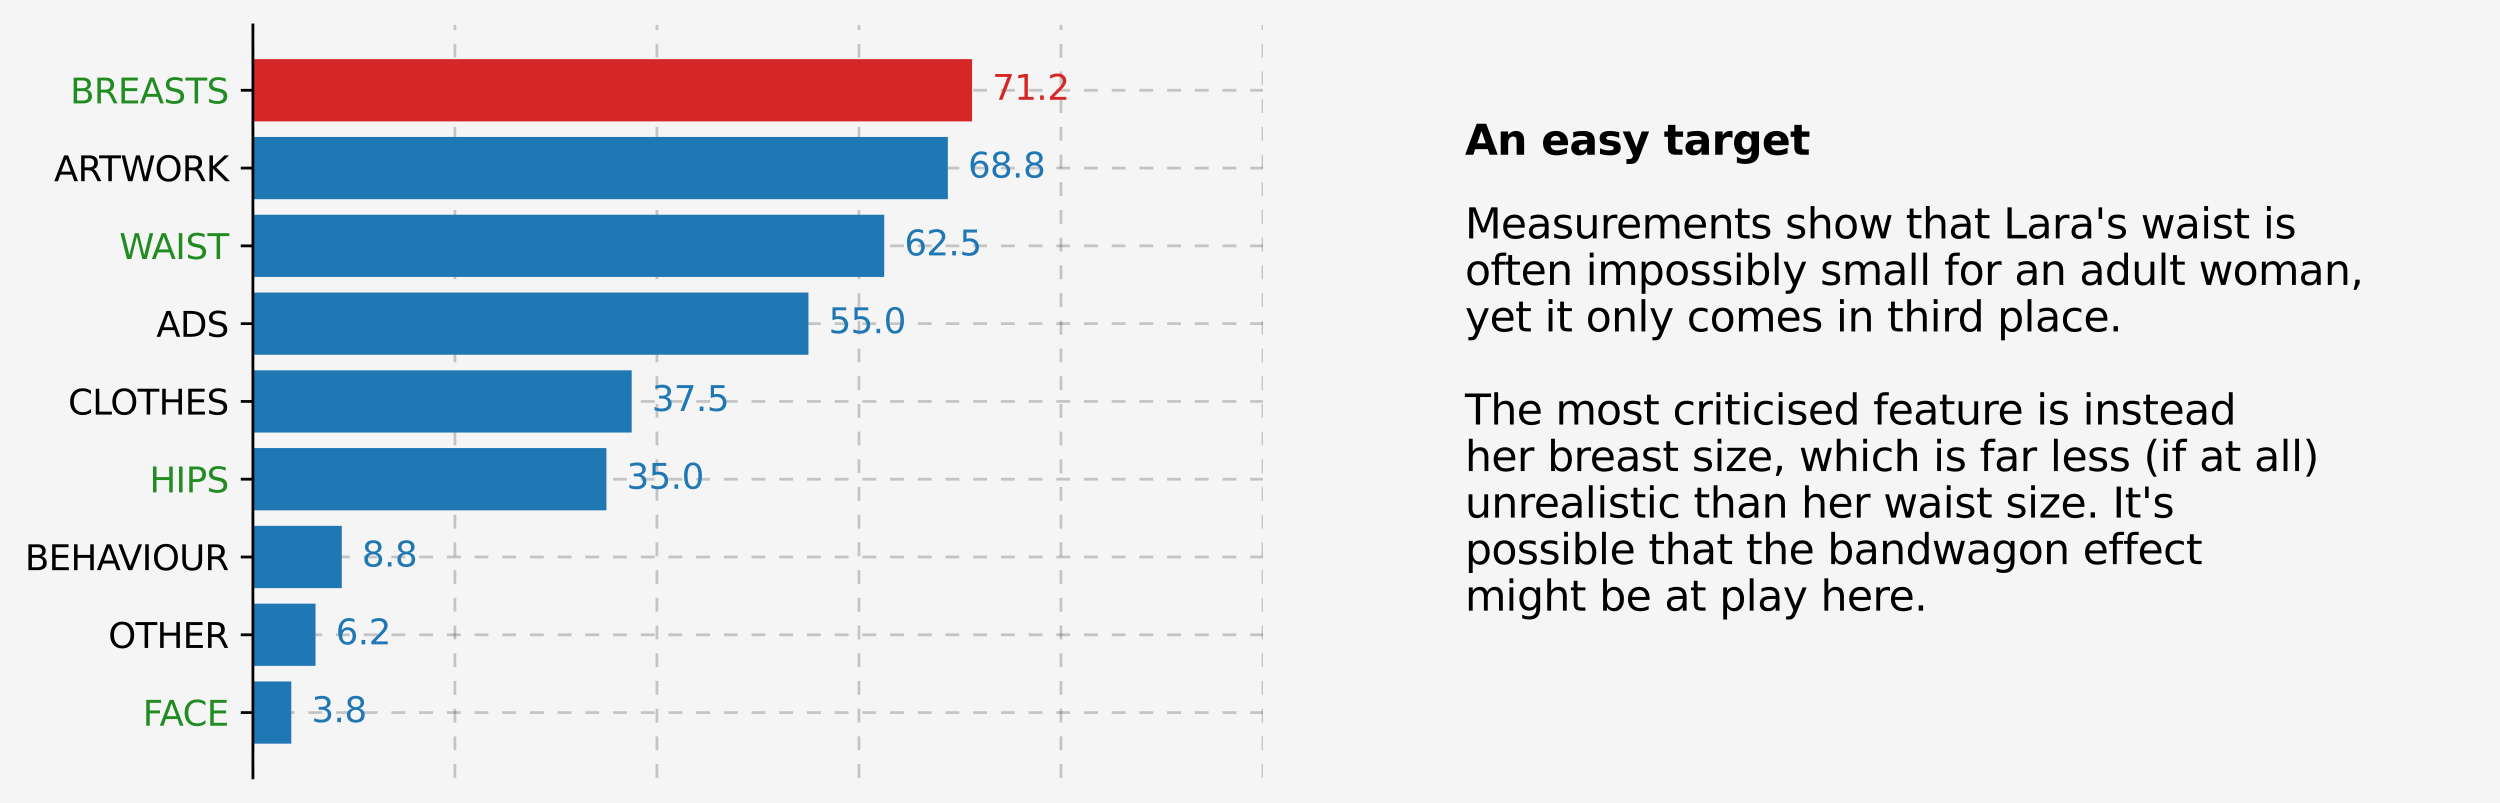<?xml version="1.0" encoding="utf-8" standalone="no"?>
<!DOCTYPE svg PUBLIC "-//W3C//DTD SVG 1.1//EN"
  "http://www.w3.org/Graphics/SVG/1.1/DTD/svg11.dtd">
<svg xmlns:xlink="http://www.w3.org/1999/xlink" width="721.933pt" height="231.84pt" viewBox="0 0 721.933 231.84" xmlns="http://www.w3.org/2000/svg" version="1.1">
 <defs>
  <style type="text/css">*{stroke-linejoin: round; stroke-linecap: butt}</style>
 </defs>
 <g id="figure_1">
  <g id="patch_1">
   <path d="M 0 231.84 
L 721.933 231.84 
L 721.933 0 
L 0 0 
z
" style="fill: #f5f5f5"/>
  </g>
  <g id="axes_1">
   <g id="patch_2">
    <path d="M 423.051 224.64 
L 714.733 224.64 
L 714.733 7.2 
L 423.051 7.2 
z
" style="fill: #f5f5f5"/>
   </g>
   <g id="text_1">
    <!-- Measurements show that Lara's waist is -->
    <g transform="translate(423.051 68.84)scale(0.12 -0.12)">
     <defs>
      <path id="DejaVuSans-4d" d="M 628 4666 
L 1569 4666 
L 2759 1491 
L 3956 4666 
L 4897 4666 
L 4897 0 
L 4281 0 
L 4281 4097 
L 3078 897 
L 2444 897 
L 1241 4097 
L 1241 0 
L 628 0 
L 628 4666 
z
" transform="scale(0.016)"/>
      <path id="DejaVuSans-65" d="M 3597 1894 
L 3597 1613 
L 953 1613 
Q 991 1019 1311 708 
Q 1631 397 2203 397 
Q 2534 397 2845 478 
Q 3156 559 3463 722 
L 3463 178 
Q 3153 47 2828 -22 
Q 2503 -91 2169 -91 
Q 1331 -91 842 396 
Q 353 884 353 1716 
Q 353 2575 817 3079 
Q 1281 3584 2069 3584 
Q 2775 3584 3186 3129 
Q 3597 2675 3597 1894 
z
M 3022 2063 
Q 3016 2534 2758 2815 
Q 2500 3097 2075 3097 
Q 1594 3097 1305 2825 
Q 1016 2553 972 2059 
L 3022 2063 
z
" transform="scale(0.016)"/>
      <path id="DejaVuSans-61" d="M 2194 1759 
Q 1497 1759 1228 1600 
Q 959 1441 959 1056 
Q 959 750 1161 570 
Q 1363 391 1709 391 
Q 2188 391 2477 730 
Q 2766 1069 2766 1631 
L 2766 1759 
L 2194 1759 
z
M 3341 1997 
L 3341 0 
L 2766 0 
L 2766 531 
Q 2569 213 2275 61 
Q 1981 -91 1556 -91 
Q 1019 -91 701 211 
Q 384 513 384 1019 
Q 384 1609 779 1909 
Q 1175 2209 1959 2209 
L 2766 2209 
L 2766 2266 
Q 2766 2663 2505 2880 
Q 2244 3097 1772 3097 
Q 1472 3097 1187 3025 
Q 903 2953 641 2809 
L 641 3341 
Q 956 3463 1253 3523 
Q 1550 3584 1831 3584 
Q 2591 3584 2966 3190 
Q 3341 2797 3341 1997 
z
" transform="scale(0.016)"/>
      <path id="DejaVuSans-73" d="M 2834 3397 
L 2834 2853 
Q 2591 2978 2328 3040 
Q 2066 3103 1784 3103 
Q 1356 3103 1142 2972 
Q 928 2841 928 2578 
Q 928 2378 1081 2264 
Q 1234 2150 1697 2047 
L 1894 2003 
Q 2506 1872 2764 1633 
Q 3022 1394 3022 966 
Q 3022 478 2636 193 
Q 2250 -91 1575 -91 
Q 1294 -91 989 -36 
Q 684 19 347 128 
L 347 722 
Q 666 556 975 473 
Q 1284 391 1588 391 
Q 1994 391 2212 530 
Q 2431 669 2431 922 
Q 2431 1156 2273 1281 
Q 2116 1406 1581 1522 
L 1381 1569 
Q 847 1681 609 1914 
Q 372 2147 372 2553 
Q 372 3047 722 3315 
Q 1072 3584 1716 3584 
Q 2034 3584 2315 3537 
Q 2597 3491 2834 3397 
z
" transform="scale(0.016)"/>
      <path id="DejaVuSans-75" d="M 544 1381 
L 544 3500 
L 1119 3500 
L 1119 1403 
Q 1119 906 1312 657 
Q 1506 409 1894 409 
Q 2359 409 2629 706 
Q 2900 1003 2900 1516 
L 2900 3500 
L 3475 3500 
L 3475 0 
L 2900 0 
L 2900 538 
Q 2691 219 2414 64 
Q 2138 -91 1772 -91 
Q 1169 -91 856 284 
Q 544 659 544 1381 
z
M 1991 3584 
L 1991 3584 
z
" transform="scale(0.016)"/>
      <path id="DejaVuSans-72" d="M 2631 2963 
Q 2534 3019 2420 3045 
Q 2306 3072 2169 3072 
Q 1681 3072 1420 2755 
Q 1159 2438 1159 1844 
L 1159 0 
L 581 0 
L 581 3500 
L 1159 3500 
L 1159 2956 
Q 1341 3275 1631 3429 
Q 1922 3584 2338 3584 
Q 2397 3584 2469 3576 
Q 2541 3569 2628 3553 
L 2631 2963 
z
" transform="scale(0.016)"/>
      <path id="DejaVuSans-6d" d="M 3328 2828 
Q 3544 3216 3844 3400 
Q 4144 3584 4550 3584 
Q 5097 3584 5394 3201 
Q 5691 2819 5691 2113 
L 5691 0 
L 5113 0 
L 5113 2094 
Q 5113 2597 4934 2840 
Q 4756 3084 4391 3084 
Q 3944 3084 3684 2787 
Q 3425 2491 3425 1978 
L 3425 0 
L 2847 0 
L 2847 2094 
Q 2847 2600 2669 2842 
Q 2491 3084 2119 3084 
Q 1678 3084 1418 2786 
Q 1159 2488 1159 1978 
L 1159 0 
L 581 0 
L 581 3500 
L 1159 3500 
L 1159 2956 
Q 1356 3278 1631 3431 
Q 1906 3584 2284 3584 
Q 2666 3584 2933 3390 
Q 3200 3197 3328 2828 
z
" transform="scale(0.016)"/>
      <path id="DejaVuSans-6e" d="M 3513 2113 
L 3513 0 
L 2938 0 
L 2938 2094 
Q 2938 2591 2744 2837 
Q 2550 3084 2163 3084 
Q 1697 3084 1428 2787 
Q 1159 2491 1159 1978 
L 1159 0 
L 581 0 
L 581 3500 
L 1159 3500 
L 1159 2956 
Q 1366 3272 1645 3428 
Q 1925 3584 2291 3584 
Q 2894 3584 3203 3211 
Q 3513 2838 3513 2113 
z
" transform="scale(0.016)"/>
      <path id="DejaVuSans-74" d="M 1172 4494 
L 1172 3500 
L 2356 3500 
L 2356 3053 
L 1172 3053 
L 1172 1153 
Q 1172 725 1289 603 
Q 1406 481 1766 481 
L 2356 481 
L 2356 0 
L 1766 0 
Q 1100 0 847 248 
Q 594 497 594 1153 
L 594 3053 
L 172 3053 
L 172 3500 
L 594 3500 
L 594 4494 
L 1172 4494 
z
" transform="scale(0.016)"/>
      <path id="DejaVuSans-20" transform="scale(0.016)"/>
      <path id="DejaVuSans-68" d="M 3513 2113 
L 3513 0 
L 2938 0 
L 2938 2094 
Q 2938 2591 2744 2837 
Q 2550 3084 2163 3084 
Q 1697 3084 1428 2787 
Q 1159 2491 1159 1978 
L 1159 0 
L 581 0 
L 581 4863 
L 1159 4863 
L 1159 2956 
Q 1366 3272 1645 3428 
Q 1925 3584 2291 3584 
Q 2894 3584 3203 3211 
Q 3513 2838 3513 2113 
z
" transform="scale(0.016)"/>
      <path id="DejaVuSans-6f" d="M 1959 3097 
Q 1497 3097 1228 2736 
Q 959 2375 959 1747 
Q 959 1119 1226 758 
Q 1494 397 1959 397 
Q 2419 397 2687 759 
Q 2956 1122 2956 1747 
Q 2956 2369 2687 2733 
Q 2419 3097 1959 3097 
z
M 1959 3584 
Q 2709 3584 3137 3096 
Q 3566 2609 3566 1747 
Q 3566 888 3137 398 
Q 2709 -91 1959 -91 
Q 1206 -91 779 398 
Q 353 888 353 1747 
Q 353 2609 779 3096 
Q 1206 3584 1959 3584 
z
" transform="scale(0.016)"/>
      <path id="DejaVuSans-77" d="M 269 3500 
L 844 3500 
L 1563 769 
L 2278 3500 
L 2956 3500 
L 3675 769 
L 4391 3500 
L 4966 3500 
L 4050 0 
L 3372 0 
L 2619 2869 
L 1863 0 
L 1184 0 
L 269 3500 
z
" transform="scale(0.016)"/>
      <path id="DejaVuSans-4c" d="M 628 4666 
L 1259 4666 
L 1259 531 
L 3531 531 
L 3531 0 
L 628 0 
L 628 4666 
z
" transform="scale(0.016)"/>
      <path id="DejaVuSans-27" d="M 1147 4666 
L 1147 2931 
L 616 2931 
L 616 4666 
L 1147 4666 
z
" transform="scale(0.016)"/>
      <path id="DejaVuSans-69" d="M 603 3500 
L 1178 3500 
L 1178 0 
L 603 0 
L 603 3500 
z
M 603 4863 
L 1178 4863 
L 1178 4134 
L 603 4134 
L 603 4863 
z
" transform="scale(0.016)"/>
     </defs>
     <use xlink:href="#DejaVuSans-4d"/>
     <use xlink:href="#DejaVuSans-65" x="86.279"/>
     <use xlink:href="#DejaVuSans-61" x="147.803"/>
     <use xlink:href="#DejaVuSans-73" x="209.082"/>
     <use xlink:href="#DejaVuSans-75" x="261.182"/>
     <use xlink:href="#DejaVuSans-72" x="324.561"/>
     <use xlink:href="#DejaVuSans-65" x="363.424"/>
     <use xlink:href="#DejaVuSans-6d" x="424.947"/>
     <use xlink:href="#DejaVuSans-65" x="522.359"/>
     <use xlink:href="#DejaVuSans-6e" x="583.883"/>
     <use xlink:href="#DejaVuSans-74" x="647.262"/>
     <use xlink:href="#DejaVuSans-73" x="686.471"/>
     <use xlink:href="#DejaVuSans-20" x="738.57"/>
     <use xlink:href="#DejaVuSans-73" x="770.357"/>
     <use xlink:href="#DejaVuSans-68" x="822.457"/>
     <use xlink:href="#DejaVuSans-6f" x="885.836"/>
     <use xlink:href="#DejaVuSans-77" x="947.018"/>
     <use xlink:href="#DejaVuSans-20" x="1028.805"/>
     <use xlink:href="#DejaVuSans-74" x="1060.592"/>
     <use xlink:href="#DejaVuSans-68" x="1099.801"/>
     <use xlink:href="#DejaVuSans-61" x="1163.18"/>
     <use xlink:href="#DejaVuSans-74" x="1224.459"/>
     <use xlink:href="#DejaVuSans-20" x="1263.668"/>
     <use xlink:href="#DejaVuSans-4c" x="1295.455"/>
     <use xlink:href="#DejaVuSans-61" x="1351.168"/>
     <use xlink:href="#DejaVuSans-72" x="1412.447"/>
     <use xlink:href="#DejaVuSans-61" x="1453.561"/>
     <use xlink:href="#DejaVuSans-27" x="1514.84"/>
     <use xlink:href="#DejaVuSans-73" x="1542.33"/>
     <use xlink:href="#DejaVuSans-20" x="1594.43"/>
     <use xlink:href="#DejaVuSans-77" x="1626.217"/>
     <use xlink:href="#DejaVuSans-61" x="1708.004"/>
     <use xlink:href="#DejaVuSans-69" x="1769.283"/>
     <use xlink:href="#DejaVuSans-73" x="1797.066"/>
     <use xlink:href="#DejaVuSans-74" x="1849.166"/>
     <use xlink:href="#DejaVuSans-20" x="1888.375"/>
     <use xlink:href="#DejaVuSans-69" x="1920.162"/>
     <use xlink:href="#DejaVuSans-73" x="1947.945"/>
    </g>
    <!-- often impossibly small for an adult woman, -->
    <g transform="translate(423.051 82.278)scale(0.12 -0.12)">
     <defs>
      <path id="DejaVuSans-66" d="M 2375 4863 
L 2375 4384 
L 1825 4384 
Q 1516 4384 1395 4259 
Q 1275 4134 1275 3809 
L 1275 3500 
L 2222 3500 
L 2222 3053 
L 1275 3053 
L 1275 0 
L 697 0 
L 697 3053 
L 147 3053 
L 147 3500 
L 697 3500 
L 697 3744 
Q 697 4328 969 4595 
Q 1241 4863 1831 4863 
L 2375 4863 
z
" transform="scale(0.016)"/>
      <path id="DejaVuSans-70" d="M 1159 525 
L 1159 -1331 
L 581 -1331 
L 581 3500 
L 1159 3500 
L 1159 2969 
Q 1341 3281 1617 3432 
Q 1894 3584 2278 3584 
Q 2916 3584 3314 3078 
Q 3713 2572 3713 1747 
Q 3713 922 3314 415 
Q 2916 -91 2278 -91 
Q 1894 -91 1617 61 
Q 1341 213 1159 525 
z
M 3116 1747 
Q 3116 2381 2855 2742 
Q 2594 3103 2138 3103 
Q 1681 3103 1420 2742 
Q 1159 2381 1159 1747 
Q 1159 1113 1420 752 
Q 1681 391 2138 391 
Q 2594 391 2855 752 
Q 3116 1113 3116 1747 
z
" transform="scale(0.016)"/>
      <path id="DejaVuSans-62" d="M 3116 1747 
Q 3116 2381 2855 2742 
Q 2594 3103 2138 3103 
Q 1681 3103 1420 2742 
Q 1159 2381 1159 1747 
Q 1159 1113 1420 752 
Q 1681 391 2138 391 
Q 2594 391 2855 752 
Q 3116 1113 3116 1747 
z
M 1159 2969 
Q 1341 3281 1617 3432 
Q 1894 3584 2278 3584 
Q 2916 3584 3314 3078 
Q 3713 2572 3713 1747 
Q 3713 922 3314 415 
Q 2916 -91 2278 -91 
Q 1894 -91 1617 61 
Q 1341 213 1159 525 
L 1159 0 
L 581 0 
L 581 4863 
L 1159 4863 
L 1159 2969 
z
" transform="scale(0.016)"/>
      <path id="DejaVuSans-6c" d="M 603 4863 
L 1178 4863 
L 1178 0 
L 603 0 
L 603 4863 
z
" transform="scale(0.016)"/>
      <path id="DejaVuSans-79" d="M 2059 -325 
Q 1816 -950 1584 -1140 
Q 1353 -1331 966 -1331 
L 506 -1331 
L 506 -850 
L 844 -850 
Q 1081 -850 1212 -737 
Q 1344 -625 1503 -206 
L 1606 56 
L 191 3500 
L 800 3500 
L 1894 763 
L 2988 3500 
L 3597 3500 
L 2059 -325 
z
" transform="scale(0.016)"/>
      <path id="DejaVuSans-64" d="M 2906 2969 
L 2906 4863 
L 3481 4863 
L 3481 0 
L 2906 0 
L 2906 525 
Q 2725 213 2448 61 
Q 2172 -91 1784 -91 
Q 1150 -91 751 415 
Q 353 922 353 1747 
Q 353 2572 751 3078 
Q 1150 3584 1784 3584 
Q 2172 3584 2448 3432 
Q 2725 3281 2906 2969 
z
M 947 1747 
Q 947 1113 1208 752 
Q 1469 391 1925 391 
Q 2381 391 2643 752 
Q 2906 1113 2906 1747 
Q 2906 2381 2643 2742 
Q 2381 3103 1925 3103 
Q 1469 3103 1208 2742 
Q 947 2381 947 1747 
z
" transform="scale(0.016)"/>
      <path id="DejaVuSans-2c" d="M 750 794 
L 1409 794 
L 1409 256 
L 897 -744 
L 494 -744 
L 750 256 
L 750 794 
z
" transform="scale(0.016)"/>
     </defs>
     <use xlink:href="#DejaVuSans-6f"/>
     <use xlink:href="#DejaVuSans-66" x="61.182"/>
     <use xlink:href="#DejaVuSans-74" x="94.637"/>
     <use xlink:href="#DejaVuSans-65" x="133.846"/>
     <use xlink:href="#DejaVuSans-6e" x="195.369"/>
     <use xlink:href="#DejaVuSans-20" x="258.748"/>
     <use xlink:href="#DejaVuSans-69" x="290.535"/>
     <use xlink:href="#DejaVuSans-6d" x="318.318"/>
     <use xlink:href="#DejaVuSans-70" x="415.73"/>
     <use xlink:href="#DejaVuSans-6f" x="479.207"/>
     <use xlink:href="#DejaVuSans-73" x="540.389"/>
     <use xlink:href="#DejaVuSans-73" x="592.488"/>
     <use xlink:href="#DejaVuSans-69" x="644.588"/>
     <use xlink:href="#DejaVuSans-62" x="672.371"/>
     <use xlink:href="#DejaVuSans-6c" x="735.848"/>
     <use xlink:href="#DejaVuSans-79" x="763.631"/>
     <use xlink:href="#DejaVuSans-20" x="822.811"/>
     <use xlink:href="#DejaVuSans-73" x="854.598"/>
     <use xlink:href="#DejaVuSans-6d" x="906.697"/>
     <use xlink:href="#DejaVuSans-61" x="1004.109"/>
     <use xlink:href="#DejaVuSans-6c" x="1065.389"/>
     <use xlink:href="#DejaVuSans-6c" x="1093.172"/>
     <use xlink:href="#DejaVuSans-20" x="1120.955"/>
     <use xlink:href="#DejaVuSans-66" x="1152.742"/>
     <use xlink:href="#DejaVuSans-6f" x="1187.947"/>
     <use xlink:href="#DejaVuSans-72" x="1249.129"/>
     <use xlink:href="#DejaVuSans-20" x="1290.242"/>
     <use xlink:href="#DejaVuSans-61" x="1322.029"/>
     <use xlink:href="#DejaVuSans-6e" x="1383.309"/>
     <use xlink:href="#DejaVuSans-20" x="1446.688"/>
     <use xlink:href="#DejaVuSans-61" x="1478.475"/>
     <use xlink:href="#DejaVuSans-64" x="1539.754"/>
     <use xlink:href="#DejaVuSans-75" x="1603.23"/>
     <use xlink:href="#DejaVuSans-6c" x="1666.609"/>
     <use xlink:href="#DejaVuSans-74" x="1694.393"/>
     <use xlink:href="#DejaVuSans-20" x="1733.602"/>
     <use xlink:href="#DejaVuSans-77" x="1765.389"/>
     <use xlink:href="#DejaVuSans-6f" x="1847.176"/>
     <use xlink:href="#DejaVuSans-6d" x="1908.357"/>
     <use xlink:href="#DejaVuSans-61" x="2005.77"/>
     <use xlink:href="#DejaVuSans-6e" x="2067.049"/>
     <use xlink:href="#DejaVuSans-2c" x="2130.428"/>
    </g>
    <!-- yet it only comes in third place. -->
    <g transform="translate(423.051 95.715)scale(0.12 -0.12)">
     <defs>
      <path id="DejaVuSans-63" d="M 3122 3366 
L 3122 2828 
Q 2878 2963 2633 3030 
Q 2388 3097 2138 3097 
Q 1578 3097 1268 2742 
Q 959 2388 959 1747 
Q 959 1106 1268 751 
Q 1578 397 2138 397 
Q 2388 397 2633 464 
Q 2878 531 3122 666 
L 3122 134 
Q 2881 22 2623 -34 
Q 2366 -91 2075 -91 
Q 1284 -91 818 406 
Q 353 903 353 1747 
Q 353 2603 823 3093 
Q 1294 3584 2113 3584 
Q 2378 3584 2631 3529 
Q 2884 3475 3122 3366 
z
" transform="scale(0.016)"/>
      <path id="DejaVuSans-2e" d="M 684 794 
L 1344 794 
L 1344 0 
L 684 0 
L 684 794 
z
" transform="scale(0.016)"/>
     </defs>
     <use xlink:href="#DejaVuSans-79"/>
     <use xlink:href="#DejaVuSans-65" x="59.18"/>
     <use xlink:href="#DejaVuSans-74" x="120.703"/>
     <use xlink:href="#DejaVuSans-20" x="159.912"/>
     <use xlink:href="#DejaVuSans-69" x="191.699"/>
     <use xlink:href="#DejaVuSans-74" x="219.482"/>
     <use xlink:href="#DejaVuSans-20" x="258.691"/>
     <use xlink:href="#DejaVuSans-6f" x="290.479"/>
     <use xlink:href="#DejaVuSans-6e" x="351.66"/>
     <use xlink:href="#DejaVuSans-6c" x="415.039"/>
     <use xlink:href="#DejaVuSans-79" x="442.822"/>
     <use xlink:href="#DejaVuSans-20" x="502.002"/>
     <use xlink:href="#DejaVuSans-63" x="533.789"/>
     <use xlink:href="#DejaVuSans-6f" x="588.77"/>
     <use xlink:href="#DejaVuSans-6d" x="649.951"/>
     <use xlink:href="#DejaVuSans-65" x="747.363"/>
     <use xlink:href="#DejaVuSans-73" x="808.887"/>
     <use xlink:href="#DejaVuSans-20" x="860.986"/>
     <use xlink:href="#DejaVuSans-69" x="892.773"/>
     <use xlink:href="#DejaVuSans-6e" x="920.557"/>
     <use xlink:href="#DejaVuSans-20" x="983.936"/>
     <use xlink:href="#DejaVuSans-74" x="1015.723"/>
     <use xlink:href="#DejaVuSans-68" x="1054.932"/>
     <use xlink:href="#DejaVuSans-69" x="1118.311"/>
     <use xlink:href="#DejaVuSans-72" x="1146.094"/>
     <use xlink:href="#DejaVuSans-64" x="1185.457"/>
     <use xlink:href="#DejaVuSans-20" x="1248.934"/>
     <use xlink:href="#DejaVuSans-70" x="1280.721"/>
     <use xlink:href="#DejaVuSans-6c" x="1344.197"/>
     <use xlink:href="#DejaVuSans-61" x="1371.98"/>
     <use xlink:href="#DejaVuSans-63" x="1433.26"/>
     <use xlink:href="#DejaVuSans-65" x="1488.24"/>
     <use xlink:href="#DejaVuSans-2e" x="1549.764"/>
    </g>
    <!--  -->
    <g transform="translate(423.051 109.152)scale(0.12 -0.12)"/>
    <!-- The most criticised feature is instead -->
    <g transform="translate(423.051 122.59)scale(0.12 -0.12)">
     <defs>
      <path id="DejaVuSans-54" d="M -19 4666 
L 3928 4666 
L 3928 4134 
L 2272 4134 
L 2272 0 
L 1638 0 
L 1638 4134 
L -19 4134 
L -19 4666 
z
" transform="scale(0.016)"/>
     </defs>
     <use xlink:href="#DejaVuSans-54"/>
     <use xlink:href="#DejaVuSans-68" x="61.084"/>
     <use xlink:href="#DejaVuSans-65" x="124.463"/>
     <use xlink:href="#DejaVuSans-20" x="185.986"/>
     <use xlink:href="#DejaVuSans-6d" x="217.773"/>
     <use xlink:href="#DejaVuSans-6f" x="315.186"/>
     <use xlink:href="#DejaVuSans-73" x="376.367"/>
     <use xlink:href="#DejaVuSans-74" x="428.467"/>
     <use xlink:href="#DejaVuSans-20" x="467.676"/>
     <use xlink:href="#DejaVuSans-63" x="499.463"/>
     <use xlink:href="#DejaVuSans-72" x="554.443"/>
     <use xlink:href="#DejaVuSans-69" x="595.557"/>
     <use xlink:href="#DejaVuSans-74" x="623.34"/>
     <use xlink:href="#DejaVuSans-69" x="662.549"/>
     <use xlink:href="#DejaVuSans-63" x="690.332"/>
     <use xlink:href="#DejaVuSans-69" x="745.312"/>
     <use xlink:href="#DejaVuSans-73" x="773.096"/>
     <use xlink:href="#DejaVuSans-65" x="825.195"/>
     <use xlink:href="#DejaVuSans-64" x="886.719"/>
     <use xlink:href="#DejaVuSans-20" x="950.195"/>
     <use xlink:href="#DejaVuSans-66" x="981.982"/>
     <use xlink:href="#DejaVuSans-65" x="1017.188"/>
     <use xlink:href="#DejaVuSans-61" x="1078.711"/>
     <use xlink:href="#DejaVuSans-74" x="1139.99"/>
     <use xlink:href="#DejaVuSans-75" x="1179.199"/>
     <use xlink:href="#DejaVuSans-72" x="1242.578"/>
     <use xlink:href="#DejaVuSans-65" x="1281.441"/>
     <use xlink:href="#DejaVuSans-20" x="1342.965"/>
     <use xlink:href="#DejaVuSans-69" x="1374.752"/>
     <use xlink:href="#DejaVuSans-73" x="1402.535"/>
     <use xlink:href="#DejaVuSans-20" x="1454.635"/>
     <use xlink:href="#DejaVuSans-69" x="1486.422"/>
     <use xlink:href="#DejaVuSans-6e" x="1514.205"/>
     <use xlink:href="#DejaVuSans-73" x="1577.584"/>
     <use xlink:href="#DejaVuSans-74" x="1629.684"/>
     <use xlink:href="#DejaVuSans-65" x="1668.893"/>
     <use xlink:href="#DejaVuSans-61" x="1730.416"/>
     <use xlink:href="#DejaVuSans-64" x="1791.695"/>
    </g>
    <!-- her breast size, which is far less (if at all) -->
    <g transform="translate(423.051 136.027)scale(0.12 -0.12)">
     <defs>
      <path id="DejaVuSans-7a" d="M 353 3500 
L 3084 3500 
L 3084 2975 
L 922 459 
L 3084 459 
L 3084 0 
L 275 0 
L 275 525 
L 2438 3041 
L 353 3041 
L 353 3500 
z
" transform="scale(0.016)"/>
      <path id="DejaVuSans-28" d="M 1984 4856 
Q 1566 4138 1362 3434 
Q 1159 2731 1159 2009 
Q 1159 1288 1364 580 
Q 1569 -128 1984 -844 
L 1484 -844 
Q 1016 -109 783 600 
Q 550 1309 550 2009 
Q 550 2706 781 3412 
Q 1013 4119 1484 4856 
L 1984 4856 
z
" transform="scale(0.016)"/>
      <path id="DejaVuSans-29" d="M 513 4856 
L 1013 4856 
Q 1481 4119 1714 3412 
Q 1947 2706 1947 2009 
Q 1947 1309 1714 600 
Q 1481 -109 1013 -844 
L 513 -844 
Q 928 -128 1133 580 
Q 1338 1288 1338 2009 
Q 1338 2731 1133 3434 
Q 928 4138 513 4856 
z
" transform="scale(0.016)"/>
     </defs>
     <use xlink:href="#DejaVuSans-68"/>
     <use xlink:href="#DejaVuSans-65" x="63.379"/>
     <use xlink:href="#DejaVuSans-72" x="124.902"/>
     <use xlink:href="#DejaVuSans-20" x="166.016"/>
     <use xlink:href="#DejaVuSans-62" x="197.803"/>
     <use xlink:href="#DejaVuSans-72" x="261.279"/>
     <use xlink:href="#DejaVuSans-65" x="300.143"/>
     <use xlink:href="#DejaVuSans-61" x="361.666"/>
     <use xlink:href="#DejaVuSans-73" x="422.945"/>
     <use xlink:href="#DejaVuSans-74" x="475.045"/>
     <use xlink:href="#DejaVuSans-20" x="514.254"/>
     <use xlink:href="#DejaVuSans-73" x="546.041"/>
     <use xlink:href="#DejaVuSans-69" x="598.141"/>
     <use xlink:href="#DejaVuSans-7a" x="625.924"/>
     <use xlink:href="#DejaVuSans-65" x="678.414"/>
     <use xlink:href="#DejaVuSans-2c" x="739.938"/>
     <use xlink:href="#DejaVuSans-20" x="771.725"/>
     <use xlink:href="#DejaVuSans-77" x="803.512"/>
     <use xlink:href="#DejaVuSans-68" x="885.299"/>
     <use xlink:href="#DejaVuSans-69" x="948.678"/>
     <use xlink:href="#DejaVuSans-63" x="976.461"/>
     <use xlink:href="#DejaVuSans-68" x="1031.441"/>
     <use xlink:href="#DejaVuSans-20" x="1094.82"/>
     <use xlink:href="#DejaVuSans-69" x="1126.607"/>
     <use xlink:href="#DejaVuSans-73" x="1154.391"/>
     <use xlink:href="#DejaVuSans-20" x="1206.49"/>
     <use xlink:href="#DejaVuSans-66" x="1238.277"/>
     <use xlink:href="#DejaVuSans-61" x="1273.482"/>
     <use xlink:href="#DejaVuSans-72" x="1334.762"/>
     <use xlink:href="#DejaVuSans-20" x="1375.875"/>
     <use xlink:href="#DejaVuSans-6c" x="1407.662"/>
     <use xlink:href="#DejaVuSans-65" x="1435.445"/>
     <use xlink:href="#DejaVuSans-73" x="1496.969"/>
     <use xlink:href="#DejaVuSans-73" x="1549.068"/>
     <use xlink:href="#DejaVuSans-20" x="1601.168"/>
     <use xlink:href="#DejaVuSans-28" x="1632.955"/>
     <use xlink:href="#DejaVuSans-69" x="1671.969"/>
     <use xlink:href="#DejaVuSans-66" x="1699.752"/>
     <use xlink:href="#DejaVuSans-20" x="1734.957"/>
     <use xlink:href="#DejaVuSans-61" x="1766.744"/>
     <use xlink:href="#DejaVuSans-74" x="1828.023"/>
     <use xlink:href="#DejaVuSans-20" x="1867.232"/>
     <use xlink:href="#DejaVuSans-61" x="1899.02"/>
     <use xlink:href="#DejaVuSans-6c" x="1960.299"/>
     <use xlink:href="#DejaVuSans-6c" x="1988.082"/>
     <use xlink:href="#DejaVuSans-29" x="2015.865"/>
    </g>
    <!-- unrealistic than her waist size. It's -->
    <g transform="translate(423.051 149.464)scale(0.12 -0.12)">
     <defs>
      <path id="DejaVuSans-49" d="M 628 4666 
L 1259 4666 
L 1259 0 
L 628 0 
L 628 4666 
z
" transform="scale(0.016)"/>
     </defs>
     <use xlink:href="#DejaVuSans-75"/>
     <use xlink:href="#DejaVuSans-6e" x="63.379"/>
     <use xlink:href="#DejaVuSans-72" x="126.758"/>
     <use xlink:href="#DejaVuSans-65" x="165.621"/>
     <use xlink:href="#DejaVuSans-61" x="227.145"/>
     <use xlink:href="#DejaVuSans-6c" x="288.424"/>
     <use xlink:href="#DejaVuSans-69" x="316.207"/>
     <use xlink:href="#DejaVuSans-73" x="343.99"/>
     <use xlink:href="#DejaVuSans-74" x="396.09"/>
     <use xlink:href="#DejaVuSans-69" x="435.299"/>
     <use xlink:href="#DejaVuSans-63" x="463.082"/>
     <use xlink:href="#DejaVuSans-20" x="518.062"/>
     <use xlink:href="#DejaVuSans-74" x="549.85"/>
     <use xlink:href="#DejaVuSans-68" x="589.059"/>
     <use xlink:href="#DejaVuSans-61" x="652.438"/>
     <use xlink:href="#DejaVuSans-6e" x="713.717"/>
     <use xlink:href="#DejaVuSans-20" x="777.096"/>
     <use xlink:href="#DejaVuSans-68" x="808.883"/>
     <use xlink:href="#DejaVuSans-65" x="872.262"/>
     <use xlink:href="#DejaVuSans-72" x="933.785"/>
     <use xlink:href="#DejaVuSans-20" x="974.898"/>
     <use xlink:href="#DejaVuSans-77" x="1006.686"/>
     <use xlink:href="#DejaVuSans-61" x="1088.473"/>
     <use xlink:href="#DejaVuSans-69" x="1149.752"/>
     <use xlink:href="#DejaVuSans-73" x="1177.535"/>
     <use xlink:href="#DejaVuSans-74" x="1229.635"/>
     <use xlink:href="#DejaVuSans-20" x="1268.844"/>
     <use xlink:href="#DejaVuSans-73" x="1300.631"/>
     <use xlink:href="#DejaVuSans-69" x="1352.73"/>
     <use xlink:href="#DejaVuSans-7a" x="1380.514"/>
     <use xlink:href="#DejaVuSans-65" x="1433.004"/>
     <use xlink:href="#DejaVuSans-2e" x="1494.527"/>
     <use xlink:href="#DejaVuSans-20" x="1526.314"/>
     <use xlink:href="#DejaVuSans-49" x="1558.102"/>
     <use xlink:href="#DejaVuSans-74" x="1587.594"/>
     <use xlink:href="#DejaVuSans-27" x="1626.803"/>
     <use xlink:href="#DejaVuSans-73" x="1654.293"/>
    </g>
    <!-- possible that the bandwagon effect -->
    <g transform="translate(423.051 162.902)scale(0.12 -0.12)">
     <defs>
      <path id="DejaVuSans-67" d="M 2906 1791 
Q 2906 2416 2648 2759 
Q 2391 3103 1925 3103 
Q 1463 3103 1205 2759 
Q 947 2416 947 1791 
Q 947 1169 1205 825 
Q 1463 481 1925 481 
Q 2391 481 2648 825 
Q 2906 1169 2906 1791 
z
M 3481 434 
Q 3481 -459 3084 -895 
Q 2688 -1331 1869 -1331 
Q 1566 -1331 1297 -1286 
Q 1028 -1241 775 -1147 
L 775 -588 
Q 1028 -725 1275 -790 
Q 1522 -856 1778 -856 
Q 2344 -856 2625 -561 
Q 2906 -266 2906 331 
L 2906 616 
Q 2728 306 2450 153 
Q 2172 0 1784 0 
Q 1141 0 747 490 
Q 353 981 353 1791 
Q 353 2603 747 3093 
Q 1141 3584 1784 3584 
Q 2172 3584 2450 3431 
Q 2728 3278 2906 2969 
L 2906 3500 
L 3481 3500 
L 3481 434 
z
" transform="scale(0.016)"/>
     </defs>
     <use xlink:href="#DejaVuSans-70"/>
     <use xlink:href="#DejaVuSans-6f" x="63.477"/>
     <use xlink:href="#DejaVuSans-73" x="124.658"/>
     <use xlink:href="#DejaVuSans-73" x="176.758"/>
     <use xlink:href="#DejaVuSans-69" x="228.857"/>
     <use xlink:href="#DejaVuSans-62" x="256.641"/>
     <use xlink:href="#DejaVuSans-6c" x="320.117"/>
     <use xlink:href="#DejaVuSans-65" x="347.9"/>
     <use xlink:href="#DejaVuSans-20" x="409.424"/>
     <use xlink:href="#DejaVuSans-74" x="441.211"/>
     <use xlink:href="#DejaVuSans-68" x="480.42"/>
     <use xlink:href="#DejaVuSans-61" x="543.799"/>
     <use xlink:href="#DejaVuSans-74" x="605.078"/>
     <use xlink:href="#DejaVuSans-20" x="644.287"/>
     <use xlink:href="#DejaVuSans-74" x="676.074"/>
     <use xlink:href="#DejaVuSans-68" x="715.283"/>
     <use xlink:href="#DejaVuSans-65" x="778.662"/>
     <use xlink:href="#DejaVuSans-20" x="840.186"/>
     <use xlink:href="#DejaVuSans-62" x="871.973"/>
     <use xlink:href="#DejaVuSans-61" x="935.449"/>
     <use xlink:href="#DejaVuSans-6e" x="996.729"/>
     <use xlink:href="#DejaVuSans-64" x="1060.107"/>
     <use xlink:href="#DejaVuSans-77" x="1123.584"/>
     <use xlink:href="#DejaVuSans-61" x="1205.371"/>
     <use xlink:href="#DejaVuSans-67" x="1266.65"/>
     <use xlink:href="#DejaVuSans-6f" x="1330.127"/>
     <use xlink:href="#DejaVuSans-6e" x="1391.309"/>
     <use xlink:href="#DejaVuSans-20" x="1454.688"/>
     <use xlink:href="#DejaVuSans-65" x="1486.475"/>
     <use xlink:href="#DejaVuSans-66" x="1547.998"/>
     <use xlink:href="#DejaVuSans-66" x="1583.203"/>
     <use xlink:href="#DejaVuSans-65" x="1618.408"/>
     <use xlink:href="#DejaVuSans-63" x="1679.932"/>
     <use xlink:href="#DejaVuSans-74" x="1734.912"/>
    </g>
    <!-- might be at play here. -->
    <g transform="translate(423.051 176.339)scale(0.12 -0.12)">
     <use xlink:href="#DejaVuSans-6d"/>
     <use xlink:href="#DejaVuSans-69" x="97.412"/>
     <use xlink:href="#DejaVuSans-67" x="125.195"/>
     <use xlink:href="#DejaVuSans-68" x="188.672"/>
     <use xlink:href="#DejaVuSans-74" x="252.051"/>
     <use xlink:href="#DejaVuSans-20" x="291.26"/>
     <use xlink:href="#DejaVuSans-62" x="323.047"/>
     <use xlink:href="#DejaVuSans-65" x="386.523"/>
     <use xlink:href="#DejaVuSans-20" x="448.047"/>
     <use xlink:href="#DejaVuSans-61" x="479.834"/>
     <use xlink:href="#DejaVuSans-74" x="541.113"/>
     <use xlink:href="#DejaVuSans-20" x="580.322"/>
     <use xlink:href="#DejaVuSans-70" x="612.109"/>
     <use xlink:href="#DejaVuSans-6c" x="675.586"/>
     <use xlink:href="#DejaVuSans-61" x="703.369"/>
     <use xlink:href="#DejaVuSans-79" x="764.648"/>
     <use xlink:href="#DejaVuSans-20" x="823.828"/>
     <use xlink:href="#DejaVuSans-68" x="855.615"/>
     <use xlink:href="#DejaVuSans-65" x="918.994"/>
     <use xlink:href="#DejaVuSans-72" x="980.518"/>
     <use xlink:href="#DejaVuSans-65" x="1019.381"/>
     <use xlink:href="#DejaVuSans-2e" x="1080.904"/>
    </g>
   </g>
   <g id="text_2">
    <!-- An easy target -->
    <g transform="translate(423.051 44.688)scale(0.12 -0.12)">
     <defs>
      <path id="DejaVuSans-Bold-41" d="M 3419 850 
L 1538 850 
L 1241 0 
L 31 0 
L 1759 4666 
L 3194 4666 
L 4922 0 
L 3713 0 
L 3419 850 
z
M 1838 1716 
L 3116 1716 
L 2478 3572 
L 1838 1716 
z
" transform="scale(0.016)"/>
      <path id="DejaVuSans-Bold-6e" d="M 4056 2131 
L 4056 0 
L 2931 0 
L 2931 347 
L 2931 1631 
Q 2931 2084 2911 2256 
Q 2891 2428 2841 2509 
Q 2775 2619 2662 2680 
Q 2550 2741 2406 2741 
Q 2056 2741 1856 2470 
Q 1656 2200 1656 1722 
L 1656 0 
L 538 0 
L 538 3500 
L 1656 3500 
L 1656 2988 
Q 1909 3294 2193 3439 
Q 2478 3584 2822 3584 
Q 3428 3584 3742 3212 
Q 4056 2841 4056 2131 
z
" transform="scale(0.016)"/>
      <path id="DejaVuSans-Bold-20" transform="scale(0.016)"/>
      <path id="DejaVuSans-Bold-65" d="M 4031 1759 
L 4031 1441 
L 1416 1441 
Q 1456 1047 1700 850 
Q 1944 653 2381 653 
Q 2734 653 3104 758 
Q 3475 863 3866 1075 
L 3866 213 
Q 3469 63 3072 -14 
Q 2675 -91 2278 -91 
Q 1328 -91 801 392 
Q 275 875 275 1747 
Q 275 2603 792 3093 
Q 1309 3584 2216 3584 
Q 3041 3584 3536 3087 
Q 4031 2591 4031 1759 
z
M 2881 2131 
Q 2881 2450 2695 2645 
Q 2509 2841 2209 2841 
Q 1884 2841 1681 2658 
Q 1478 2475 1428 2131 
L 2881 2131 
z
" transform="scale(0.016)"/>
      <path id="DejaVuSans-Bold-61" d="M 2106 1575 
Q 1756 1575 1579 1456 
Q 1403 1338 1403 1106 
Q 1403 894 1545 773 
Q 1688 653 1941 653 
Q 2256 653 2472 879 
Q 2688 1106 2688 1447 
L 2688 1575 
L 2106 1575 
z
M 3816 1997 
L 3816 0 
L 2688 0 
L 2688 519 
Q 2463 200 2181 54 
Q 1900 -91 1497 -91 
Q 953 -91 614 226 
Q 275 544 275 1050 
Q 275 1666 698 1953 
Q 1122 2241 2028 2241 
L 2688 2241 
L 2688 2328 
Q 2688 2594 2478 2717 
Q 2269 2841 1825 2841 
Q 1466 2841 1156 2769 
Q 847 2697 581 2553 
L 581 3406 
Q 941 3494 1303 3539 
Q 1666 3584 2028 3584 
Q 2975 3584 3395 3211 
Q 3816 2838 3816 1997 
z
" transform="scale(0.016)"/>
      <path id="DejaVuSans-Bold-73" d="M 3272 3391 
L 3272 2541 
Q 2913 2691 2578 2766 
Q 2244 2841 1947 2841 
Q 1628 2841 1473 2761 
Q 1319 2681 1319 2516 
Q 1319 2381 1436 2309 
Q 1553 2238 1856 2203 
L 2053 2175 
Q 2913 2066 3209 1816 
Q 3506 1566 3506 1031 
Q 3506 472 3093 190 
Q 2681 -91 1863 -91 
Q 1516 -91 1145 -36 
Q 775 19 384 128 
L 384 978 
Q 719 816 1070 734 
Q 1422 653 1784 653 
Q 2113 653 2278 743 
Q 2444 834 2444 1013 
Q 2444 1163 2330 1236 
Q 2216 1309 1875 1350 
L 1678 1375 
Q 931 1469 631 1722 
Q 331 1975 331 2491 
Q 331 3047 712 3315 
Q 1094 3584 1881 3584 
Q 2191 3584 2531 3537 
Q 2872 3491 3272 3391 
z
" transform="scale(0.016)"/>
      <path id="DejaVuSans-Bold-79" d="M 78 3500 
L 1197 3500 
L 2138 1125 
L 2938 3500 
L 4056 3500 
L 2584 -331 
Q 2363 -916 2067 -1148 
Q 1772 -1381 1288 -1381 
L 641 -1381 
L 641 -647 
L 991 -647 
Q 1275 -647 1404 -556 
Q 1534 -466 1606 -231 
L 1638 -134 
L 78 3500 
z
" transform="scale(0.016)"/>
      <path id="DejaVuSans-Bold-74" d="M 1759 4494 
L 1759 3500 
L 2913 3500 
L 2913 2700 
L 1759 2700 
L 1759 1216 
Q 1759 972 1856 886 
Q 1953 800 2241 800 
L 2816 800 
L 2816 0 
L 1856 0 
Q 1194 0 917 276 
Q 641 553 641 1216 
L 641 2700 
L 84 2700 
L 84 3500 
L 641 3500 
L 641 4494 
L 1759 4494 
z
" transform="scale(0.016)"/>
      <path id="DejaVuSans-Bold-72" d="M 3138 2547 
Q 2991 2616 2845 2648 
Q 2700 2681 2553 2681 
Q 2122 2681 1889 2404 
Q 1656 2128 1656 1613 
L 1656 0 
L 538 0 
L 538 3500 
L 1656 3500 
L 1656 2925 
Q 1872 3269 2151 3426 
Q 2431 3584 2822 3584 
Q 2878 3584 2943 3579 
Q 3009 3575 3134 3559 
L 3138 2547 
z
" transform="scale(0.016)"/>
      <path id="DejaVuSans-Bold-67" d="M 2919 594 
Q 2688 288 2409 144 
Q 2131 0 1766 0 
Q 1125 0 706 504 
Q 288 1009 288 1791 
Q 288 2575 706 3076 
Q 1125 3578 1766 3578 
Q 2131 3578 2409 3434 
Q 2688 3291 2919 2981 
L 2919 3500 
L 4044 3500 
L 4044 353 
Q 4044 -491 3511 -936 
Q 2978 -1381 1966 -1381 
Q 1638 -1381 1331 -1331 
Q 1025 -1281 716 -1178 
L 716 -306 
Q 1009 -475 1290 -558 
Q 1572 -641 1856 -641 
Q 2406 -641 2662 -400 
Q 2919 -159 2919 353 
L 2919 594 
z
M 2181 2772 
Q 1834 2772 1640 2515 
Q 1447 2259 1447 1791 
Q 1447 1309 1634 1061 
Q 1822 813 2181 813 
Q 2531 813 2725 1069 
Q 2919 1325 2919 1791 
Q 2919 2259 2725 2515 
Q 2531 2772 2181 2772 
z
" transform="scale(0.016)"/>
     </defs>
     <use xlink:href="#DejaVuSans-Bold-41"/>
     <use xlink:href="#DejaVuSans-Bold-6e" x="77.393"/>
     <use xlink:href="#DejaVuSans-Bold-20" x="148.584"/>
     <use xlink:href="#DejaVuSans-Bold-65" x="183.398"/>
     <use xlink:href="#DejaVuSans-Bold-61" x="251.221"/>
     <use xlink:href="#DejaVuSans-Bold-73" x="318.701"/>
     <use xlink:href="#DejaVuSans-Bold-79" x="378.223"/>
     <use xlink:href="#DejaVuSans-Bold-20" x="443.408"/>
     <use xlink:href="#DejaVuSans-Bold-74" x="478.223"/>
     <use xlink:href="#DejaVuSans-Bold-61" x="526.025"/>
     <use xlink:href="#DejaVuSans-Bold-72" x="593.506"/>
     <use xlink:href="#DejaVuSans-Bold-67" x="642.822"/>
     <use xlink:href="#DejaVuSans-Bold-65" x="714.404"/>
     <use xlink:href="#DejaVuSans-Bold-74" x="782.227"/>
    </g>
   </g>
  </g>
  <g id="axes_2">
   <g id="patch_3">
    <path d="M 73.033 224.64 
L 364.715 224.64 
L 364.715 7.2 
L 73.033 7.2 
z
" style="fill: #f5f5f5"/>
   </g>
   <g id="matplotlib.axis_1">
    <g id="xtick_1">
     <g id="line2d_1">
      <path d="M 73.033 224.64 
L 73.033 7.2 
" clip-path="url(#p83720b80e2)" style="fill: none; stroke-dasharray: 4,4; stroke-dashoffset: 0; stroke: #000000; stroke-opacity: 0.2; stroke-width: 0.8"/>
     </g>
    </g>
    <g id="xtick_2">
     <g id="line2d_2">
      <path d="M 131.369 224.64 
L 131.369 7.2 
" clip-path="url(#p83720b80e2)" style="fill: none; stroke-dasharray: 4,4; stroke-dashoffset: 0; stroke: #000000; stroke-opacity: 0.2; stroke-width: 0.8"/>
     </g>
    </g>
    <g id="xtick_3">
     <g id="line2d_3">
      <path d="M 189.706 224.64 
L 189.706 7.2 
" clip-path="url(#p83720b80e2)" style="fill: none; stroke-dasharray: 4,4; stroke-dashoffset: 0; stroke: #000000; stroke-opacity: 0.2; stroke-width: 0.8"/>
     </g>
    </g>
    <g id="xtick_4">
     <g id="line2d_4">
      <path d="M 248.042 224.64 
L 248.042 7.2 
" clip-path="url(#p83720b80e2)" style="fill: none; stroke-dasharray: 4,4; stroke-dashoffset: 0; stroke: #000000; stroke-opacity: 0.2; stroke-width: 0.8"/>
     </g>
    </g>
    <g id="xtick_5">
     <g id="line2d_5">
      <path d="M 306.378 224.64 
L 306.378 7.2 
" clip-path="url(#p83720b80e2)" style="fill: none; stroke-dasharray: 4,4; stroke-dashoffset: 0; stroke: #000000; stroke-opacity: 0.2; stroke-width: 0.8"/>
     </g>
    </g>
    <g id="xtick_6">
     <g id="line2d_6">
      <path d="M 364.715 224.64 
L 364.715 7.2 
" clip-path="url(#p83720b80e2)" style="fill: none; stroke-dasharray: 4,4; stroke-dashoffset: 0; stroke: #000000; stroke-opacity: 0.2; stroke-width: 0.8"/>
     </g>
    </g>
   </g>
   <g id="matplotlib.axis_2">
    <g id="ytick_1">
     <g id="line2d_7">
      <path d="M 73.033 205.771 
L 364.715 205.771 
" clip-path="url(#p83720b80e2)" style="fill: none; stroke-dasharray: 4,4; stroke-dashoffset: 0; stroke: #000000; stroke-opacity: 0.2; stroke-width: 0.8"/>
     </g>
     <g id="line2d_8">
      <defs>
       <path id="md9a13dcca2" d="M 0 0 
L -3.5 0 
" style="stroke: #000000; stroke-width: 0.8"/>
      </defs>
      <g>
       <use xlink:href="#md9a13dcca2" x="73.033" y="205.771" style="stroke: #000000; stroke-width: 0.8"/>
      </g>
     </g>
     <g id="text_3">
      <!-- FACE -->
      <g style="fill: #228b22" transform="translate(41.227 209.57)scale(0.1 -0.1)">
       <defs>
        <path id="DejaVuSans-46" d="M 628 4666 
L 3309 4666 
L 3309 4134 
L 1259 4134 
L 1259 2759 
L 3109 2759 
L 3109 2228 
L 1259 2228 
L 1259 0 
L 628 0 
L 628 4666 
z
" transform="scale(0.016)"/>
        <path id="DejaVuSans-41" d="M 2188 4044 
L 1331 1722 
L 3047 1722 
L 2188 4044 
z
M 1831 4666 
L 2547 4666 
L 4325 0 
L 3669 0 
L 3244 1197 
L 1141 1197 
L 716 0 
L 50 0 
L 1831 4666 
z
" transform="scale(0.016)"/>
        <path id="DejaVuSans-43" d="M 4122 4306 
L 4122 3641 
Q 3803 3938 3442 4084 
Q 3081 4231 2675 4231 
Q 1875 4231 1450 3742 
Q 1025 3253 1025 2328 
Q 1025 1406 1450 917 
Q 1875 428 2675 428 
Q 3081 428 3442 575 
Q 3803 722 4122 1019 
L 4122 359 
Q 3791 134 3420 21 
Q 3050 -91 2638 -91 
Q 1578 -91 968 557 
Q 359 1206 359 2328 
Q 359 3453 968 4101 
Q 1578 4750 2638 4750 
Q 3056 4750 3426 4639 
Q 3797 4528 4122 4306 
z
" transform="scale(0.016)"/>
        <path id="DejaVuSans-45" d="M 628 4666 
L 3578 4666 
L 3578 4134 
L 1259 4134 
L 1259 2753 
L 3481 2753 
L 3481 2222 
L 1259 2222 
L 1259 531 
L 3634 531 
L 3634 0 
L 628 0 
L 628 4666 
z
" transform="scale(0.016)"/>
       </defs>
       <use xlink:href="#DejaVuSans-46"/>
       <use xlink:href="#DejaVuSans-41" x="48.395"/>
       <use xlink:href="#DejaVuSans-43" x="115.053"/>
       <use xlink:href="#DejaVuSans-45" x="184.877"/>
      </g>
     </g>
    </g>
    <g id="ytick_2">
     <g id="line2d_9">
      <path d="M 73.033 183.308 
L 364.715 183.308 
" clip-path="url(#p83720b80e2)" style="fill: none; stroke-dasharray: 4,4; stroke-dashoffset: 0; stroke: #000000; stroke-opacity: 0.2; stroke-width: 0.8"/>
     </g>
     <g id="line2d_10">
      <g>
       <use xlink:href="#md9a13dcca2" x="73.033" y="183.308" style="stroke: #000000; stroke-width: 0.8"/>
      </g>
     </g>
     <g id="text_4">
      <!-- OTHER -->
      <g transform="translate(31.266 187.108)scale(0.1 -0.1)">
       <defs>
        <path id="DejaVuSans-4f" d="M 2522 4238 
Q 1834 4238 1429 3725 
Q 1025 3213 1025 2328 
Q 1025 1447 1429 934 
Q 1834 422 2522 422 
Q 3209 422 3611 934 
Q 4013 1447 4013 2328 
Q 4013 3213 3611 3725 
Q 3209 4238 2522 4238 
z
M 2522 4750 
Q 3503 4750 4090 4092 
Q 4678 3434 4678 2328 
Q 4678 1225 4090 567 
Q 3503 -91 2522 -91 
Q 1538 -91 948 565 
Q 359 1222 359 2328 
Q 359 3434 948 4092 
Q 1538 4750 2522 4750 
z
" transform="scale(0.016)"/>
        <path id="DejaVuSans-48" d="M 628 4666 
L 1259 4666 
L 1259 2753 
L 3553 2753 
L 3553 4666 
L 4184 4666 
L 4184 0 
L 3553 0 
L 3553 2222 
L 1259 2222 
L 1259 0 
L 628 0 
L 628 4666 
z
" transform="scale(0.016)"/>
        <path id="DejaVuSans-52" d="M 2841 2188 
Q 3044 2119 3236 1894 
Q 3428 1669 3622 1275 
L 4263 0 
L 3584 0 
L 2988 1197 
Q 2756 1666 2539 1819 
Q 2322 1972 1947 1972 
L 1259 1972 
L 1259 0 
L 628 0 
L 628 4666 
L 2053 4666 
Q 2853 4666 3247 4331 
Q 3641 3997 3641 3322 
Q 3641 2881 3436 2590 
Q 3231 2300 2841 2188 
z
M 1259 4147 
L 1259 2491 
L 2053 2491 
Q 2509 2491 2742 2702 
Q 2975 2913 2975 3322 
Q 2975 3731 2742 3939 
Q 2509 4147 2053 4147 
L 1259 4147 
z
" transform="scale(0.016)"/>
       </defs>
       <use xlink:href="#DejaVuSans-4f"/>
       <use xlink:href="#DejaVuSans-54" x="78.711"/>
       <use xlink:href="#DejaVuSans-48" x="139.795"/>
       <use xlink:href="#DejaVuSans-45" x="214.99"/>
       <use xlink:href="#DejaVuSans-52" x="278.174"/>
      </g>
     </g>
    </g>
    <g id="ytick_3">
     <g id="line2d_11">
      <path d="M 73.033 160.846 
L 364.715 160.846 
" clip-path="url(#p83720b80e2)" style="fill: none; stroke-dasharray: 4,4; stroke-dashoffset: 0; stroke: #000000; stroke-opacity: 0.2; stroke-width: 0.8"/>
     </g>
     <g id="line2d_12">
      <g>
       <use xlink:href="#md9a13dcca2" x="73.033" y="160.846" style="stroke: #000000; stroke-width: 0.8"/>
      </g>
     </g>
     <g id="text_5">
      <!-- BEHAVIOUR -->
      <g transform="translate(7.2 164.645)scale(0.1 -0.1)">
       <defs>
        <path id="DejaVuSans-42" d="M 1259 2228 
L 1259 519 
L 2272 519 
Q 2781 519 3026 730 
Q 3272 941 3272 1375 
Q 3272 1813 3026 2020 
Q 2781 2228 2272 2228 
L 1259 2228 
z
M 1259 4147 
L 1259 2741 
L 2194 2741 
Q 2656 2741 2882 2914 
Q 3109 3088 3109 3444 
Q 3109 3797 2882 3972 
Q 2656 4147 2194 4147 
L 1259 4147 
z
M 628 4666 
L 2241 4666 
Q 2963 4666 3353 4366 
Q 3744 4066 3744 3513 
Q 3744 3084 3544 2831 
Q 3344 2578 2956 2516 
Q 3422 2416 3680 2098 
Q 3938 1781 3938 1306 
Q 3938 681 3513 340 
Q 3088 0 2303 0 
L 628 0 
L 628 4666 
z
" transform="scale(0.016)"/>
        <path id="DejaVuSans-56" d="M 1831 0 
L 50 4666 
L 709 4666 
L 2188 738 
L 3669 4666 
L 4325 4666 
L 2547 0 
L 1831 0 
z
" transform="scale(0.016)"/>
        <path id="DejaVuSans-55" d="M 556 4666 
L 1191 4666 
L 1191 1831 
Q 1191 1081 1462 751 
Q 1734 422 2344 422 
Q 2950 422 3222 751 
Q 3494 1081 3494 1831 
L 3494 4666 
L 4128 4666 
L 4128 1753 
Q 4128 841 3676 375 
Q 3225 -91 2344 -91 
Q 1459 -91 1007 375 
Q 556 841 556 1753 
L 556 4666 
z
" transform="scale(0.016)"/>
       </defs>
       <use xlink:href="#DejaVuSans-42"/>
       <use xlink:href="#DejaVuSans-45" x="68.604"/>
       <use xlink:href="#DejaVuSans-48" x="131.787"/>
       <use xlink:href="#DejaVuSans-41" x="206.982"/>
       <use xlink:href="#DejaVuSans-56" x="269.016"/>
       <use xlink:href="#DejaVuSans-49" x="337.424"/>
       <use xlink:href="#DejaVuSans-4f" x="366.916"/>
       <use xlink:href="#DejaVuSans-55" x="445.627"/>
       <use xlink:href="#DejaVuSans-52" x="518.82"/>
      </g>
     </g>
    </g>
    <g id="ytick_4">
     <g id="line2d_13">
      <path d="M 73.033 138.383 
L 364.715 138.383 
" clip-path="url(#p83720b80e2)" style="fill: none; stroke-dasharray: 4,4; stroke-dashoffset: 0; stroke: #000000; stroke-opacity: 0.2; stroke-width: 0.8"/>
     </g>
     <g id="line2d_14">
      <g>
       <use xlink:href="#md9a13dcca2" x="73.033" y="138.383" style="stroke: #000000; stroke-width: 0.8"/>
      </g>
     </g>
     <g id="text_6">
      <!-- HIPS -->
      <g style="fill: #228b22" transform="translate(43.184 142.182)scale(0.1 -0.1)">
       <defs>
        <path id="DejaVuSans-50" d="M 1259 4147 
L 1259 2394 
L 2053 2394 
Q 2494 2394 2734 2622 
Q 2975 2850 2975 3272 
Q 2975 3691 2734 3919 
Q 2494 4147 2053 4147 
L 1259 4147 
z
M 628 4666 
L 2053 4666 
Q 2838 4666 3239 4311 
Q 3641 3956 3641 3272 
Q 3641 2581 3239 2228 
Q 2838 1875 2053 1875 
L 1259 1875 
L 1259 0 
L 628 0 
L 628 4666 
z
" transform="scale(0.016)"/>
        <path id="DejaVuSans-53" d="M 3425 4513 
L 3425 3897 
Q 3066 4069 2747 4153 
Q 2428 4238 2131 4238 
Q 1616 4238 1336 4038 
Q 1056 3838 1056 3469 
Q 1056 3159 1242 3001 
Q 1428 2844 1947 2747 
L 2328 2669 
Q 3034 2534 3370 2195 
Q 3706 1856 3706 1288 
Q 3706 609 3251 259 
Q 2797 -91 1919 -91 
Q 1588 -91 1214 -16 
Q 841 59 441 206 
L 441 856 
Q 825 641 1194 531 
Q 1563 422 1919 422 
Q 2459 422 2753 634 
Q 3047 847 3047 1241 
Q 3047 1584 2836 1778 
Q 2625 1972 2144 2069 
L 1759 2144 
Q 1053 2284 737 2584 
Q 422 2884 422 3419 
Q 422 4038 858 4394 
Q 1294 4750 2059 4750 
Q 2388 4750 2728 4690 
Q 3069 4631 3425 4513 
z
" transform="scale(0.016)"/>
       </defs>
       <use xlink:href="#DejaVuSans-48"/>
       <use xlink:href="#DejaVuSans-49" x="75.195"/>
       <use xlink:href="#DejaVuSans-50" x="104.688"/>
       <use xlink:href="#DejaVuSans-53" x="164.99"/>
      </g>
     </g>
    </g>
    <g id="ytick_5">
     <g id="line2d_15">
      <path d="M 73.033 115.92 
L 364.715 115.92 
" clip-path="url(#p83720b80e2)" style="fill: none; stroke-dasharray: 4,4; stroke-dashoffset: 0; stroke: #000000; stroke-opacity: 0.2; stroke-width: 0.8"/>
     </g>
     <g id="line2d_16">
      <g>
       <use xlink:href="#md9a13dcca2" x="73.033" y="115.92" style="stroke: #000000; stroke-width: 0.8"/>
      </g>
     </g>
     <g id="text_7">
      <!-- CLOTHES -->
      <g transform="translate(19.673 119.719)scale(0.1 -0.1)">
       <use xlink:href="#DejaVuSans-43"/>
       <use xlink:href="#DejaVuSans-4c" x="69.824"/>
       <use xlink:href="#DejaVuSans-4f" x="121.912"/>
       <use xlink:href="#DejaVuSans-54" x="200.623"/>
       <use xlink:href="#DejaVuSans-48" x="261.707"/>
       <use xlink:href="#DejaVuSans-45" x="336.902"/>
       <use xlink:href="#DejaVuSans-53" x="400.086"/>
      </g>
     </g>
    </g>
    <g id="ytick_6">
     <g id="line2d_17">
      <path d="M 73.033 93.457 
L 364.715 93.457 
" clip-path="url(#p83720b80e2)" style="fill: none; stroke-dasharray: 4,4; stroke-dashoffset: 0; stroke: #000000; stroke-opacity: 0.2; stroke-width: 0.8"/>
     </g>
     <g id="line2d_18">
      <g>
       <use xlink:href="#md9a13dcca2" x="73.033" y="93.457" style="stroke: #000000; stroke-width: 0.8"/>
      </g>
     </g>
     <g id="text_8">
      <!-- ADS -->
      <g transform="translate(45.144 97.256)scale(0.1 -0.1)">
       <defs>
        <path id="DejaVuSans-44" d="M 1259 4147 
L 1259 519 
L 2022 519 
Q 2988 519 3436 956 
Q 3884 1394 3884 2338 
Q 3884 3275 3436 3711 
Q 2988 4147 2022 4147 
L 1259 4147 
z
M 628 4666 
L 1925 4666 
Q 3281 4666 3915 4102 
Q 4550 3538 4550 2338 
Q 4550 1131 3912 565 
Q 3275 0 1925 0 
L 628 0 
L 628 4666 
z
" transform="scale(0.016)"/>
       </defs>
       <use xlink:href="#DejaVuSans-41"/>
       <use xlink:href="#DejaVuSans-44" x="68.408"/>
       <use xlink:href="#DejaVuSans-53" x="145.41"/>
      </g>
     </g>
    </g>
    <g id="ytick_7">
     <g id="line2d_19">
      <path d="M 73.033 70.994 
L 364.715 70.994 
" clip-path="url(#p83720b80e2)" style="fill: none; stroke-dasharray: 4,4; stroke-dashoffset: 0; stroke: #000000; stroke-opacity: 0.2; stroke-width: 0.8"/>
     </g>
     <g id="line2d_20">
      <g>
       <use xlink:href="#md9a13dcca2" x="73.033" y="70.994" style="stroke: #000000; stroke-width: 0.8"/>
      </g>
     </g>
     <g id="text_9">
      <!-- WAIST -->
      <g style="fill: #228b22" transform="translate(34.448 74.794)scale(0.1 -0.1)">
       <defs>
        <path id="DejaVuSans-57" d="M 213 4666 
L 850 4666 
L 1831 722 
L 2809 4666 
L 3519 4666 
L 4500 722 
L 5478 4666 
L 6119 4666 
L 4947 0 
L 4153 0 
L 3169 4050 
L 2175 0 
L 1381 0 
L 213 4666 
z
" transform="scale(0.016)"/>
       </defs>
       <use xlink:href="#DejaVuSans-57"/>
       <use xlink:href="#DejaVuSans-41" x="93.377"/>
       <use xlink:href="#DejaVuSans-49" x="161.785"/>
       <use xlink:href="#DejaVuSans-53" x="191.277"/>
       <use xlink:href="#DejaVuSans-54" x="254.754"/>
      </g>
     </g>
    </g>
    <g id="ytick_8">
     <g id="line2d_21">
      <path d="M 73.033 48.532 
L 364.715 48.532 
" clip-path="url(#p83720b80e2)" style="fill: none; stroke-dasharray: 4,4; stroke-dashoffset: 0; stroke: #000000; stroke-opacity: 0.2; stroke-width: 0.8"/>
     </g>
     <g id="line2d_22">
      <g>
       <use xlink:href="#md9a13dcca2" x="73.033" y="48.532" style="stroke: #000000; stroke-width: 0.8"/>
      </g>
     </g>
     <g id="text_10">
      <!-- ARTWORK -->
      <g transform="translate(15.595 52.331)scale(0.1 -0.1)">
       <defs>
        <path id="DejaVuSans-4b" d="M 628 4666 
L 1259 4666 
L 1259 2694 
L 3353 4666 
L 4166 4666 
L 1850 2491 
L 4331 0 
L 3500 0 
L 1259 2247 
L 1259 0 
L 628 0 
L 628 4666 
z
" transform="scale(0.016)"/>
       </defs>
       <use xlink:href="#DejaVuSans-41"/>
       <use xlink:href="#DejaVuSans-52" x="68.408"/>
       <use xlink:href="#DejaVuSans-54" x="130.641"/>
       <use xlink:href="#DejaVuSans-57" x="191.725"/>
       <use xlink:href="#DejaVuSans-4f" x="290.602"/>
       <use xlink:href="#DejaVuSans-52" x="369.312"/>
       <use xlink:href="#DejaVuSans-4b" x="438.795"/>
      </g>
     </g>
    </g>
    <g id="ytick_9">
     <g id="line2d_23">
      <path d="M 73.033 26.069 
L 364.715 26.069 
" clip-path="url(#p83720b80e2)" style="fill: none; stroke-dasharray: 4,4; stroke-dashoffset: 0; stroke: #000000; stroke-opacity: 0.2; stroke-width: 0.8"/>
     </g>
     <g id="line2d_24">
      <g>
       <use xlink:href="#md9a13dcca2" x="73.033" y="26.069" style="stroke: #000000; stroke-width: 0.8"/>
      </g>
     </g>
     <g id="text_11">
      <!-- BREASTS -->
      <g style="fill: #228b22" transform="translate(20.259 29.868)scale(0.1 -0.1)">
       <use xlink:href="#DejaVuSans-42"/>
       <use xlink:href="#DejaVuSans-52" x="68.604"/>
       <use xlink:href="#DejaVuSans-45" x="138.086"/>
       <use xlink:href="#DejaVuSans-41" x="201.27"/>
       <use xlink:href="#DejaVuSans-53" x="269.678"/>
       <use xlink:href="#DejaVuSans-54" x="333.154"/>
       <use xlink:href="#DejaVuSans-53" x="394.238"/>
      </g>
     </g>
    </g>
   </g>
   <g id="patch_4">
    <path d="M 73.033 214.756 
L 84.117 214.756 
L 84.117 196.786 
L 73.033 196.786 
z
" clip-path="url(#p83720b80e2)" style="fill: #1f77b4"/>
   </g>
   <g id="patch_5">
    <path d="M 73.033 192.294 
L 91.117 192.294 
L 91.117 174.323 
L 73.033 174.323 
z
" clip-path="url(#p83720b80e2)" style="fill: #1f77b4"/>
   </g>
   <g id="patch_6">
    <path d="M 73.033 169.831 
L 98.701 169.831 
L 98.701 151.86 
L 73.033 151.86 
z
" clip-path="url(#p83720b80e2)" style="fill: #1f77b4"/>
   </g>
   <g id="patch_7">
    <path d="M 73.033 147.368 
L 175.121 147.368 
L 175.121 129.398 
L 73.033 129.398 
z
" clip-path="url(#p83720b80e2)" style="fill: #1f77b4"/>
   </g>
   <g id="patch_8">
    <path d="M 73.033 124.905 
L 182.413 124.905 
L 182.413 106.935 
L 73.033 106.935 
z
" clip-path="url(#p83720b80e2)" style="fill: #1f77b4"/>
   </g>
   <g id="patch_9">
    <path d="M 73.033 102.442 
L 233.458 102.442 
L 233.458 84.472 
L 73.033 84.472 
z
" clip-path="url(#p83720b80e2)" style="fill: #1f77b4"/>
   </g>
   <g id="patch_10">
    <path d="M 73.033 79.98 
L 255.334 79.98 
L 255.334 62.009 
L 73.033 62.009 
z
" clip-path="url(#p83720b80e2)" style="fill: #1f77b4"/>
   </g>
   <g id="patch_11">
    <path d="M 73.033 57.517 
L 273.71 57.517 
L 273.71 39.546 
L 73.033 39.546 
z
" clip-path="url(#p83720b80e2)" style="fill: #1f77b4"/>
   </g>
   <g id="patch_12">
    <path d="M 73.033 35.054 
L 280.71 35.054 
L 280.71 17.084 
L 73.033 17.084 
z
" clip-path="url(#p83720b80e2)" style="fill: #d62728"/>
   </g>
   <g id="patch_13">
    <path d="M 73.033 224.64 
L 73.033 7.2 
" style="fill: none; stroke: #000000; stroke-width: 0.8; stroke-linejoin: miter; stroke-linecap: square"/>
   </g>
   <g id="text_12">
    <!-- 3.8 -->
    <g style="fill: #1f77b4" transform="translate(89.95 208.531)scale(0.1 -0.1)">
     <defs>
      <path id="DejaVuSans-33" d="M 2597 2516 
Q 3050 2419 3304 2112 
Q 3559 1806 3559 1356 
Q 3559 666 3084 287 
Q 2609 -91 1734 -91 
Q 1441 -91 1130 -33 
Q 819 25 488 141 
L 488 750 
Q 750 597 1062 519 
Q 1375 441 1716 441 
Q 2309 441 2620 675 
Q 2931 909 2931 1356 
Q 2931 1769 2642 2001 
Q 2353 2234 1838 2234 
L 1294 2234 
L 1294 2753 
L 1863 2753 
Q 2328 2753 2575 2939 
Q 2822 3125 2822 3475 
Q 2822 3834 2567 4026 
Q 2313 4219 1838 4219 
Q 1578 4219 1281 4162 
Q 984 4106 628 3988 
L 628 4550 
Q 988 4650 1302 4700 
Q 1616 4750 1894 4750 
Q 2613 4750 3031 4423 
Q 3450 4097 3450 3541 
Q 3450 3153 3228 2886 
Q 3006 2619 2597 2516 
z
" transform="scale(0.016)"/>
      <path id="DejaVuSans-38" d="M 2034 2216 
Q 1584 2216 1326 1975 
Q 1069 1734 1069 1313 
Q 1069 891 1326 650 
Q 1584 409 2034 409 
Q 2484 409 2743 651 
Q 3003 894 3003 1313 
Q 3003 1734 2745 1975 
Q 2488 2216 2034 2216 
z
M 1403 2484 
Q 997 2584 770 2862 
Q 544 3141 544 3541 
Q 544 4100 942 4425 
Q 1341 4750 2034 4750 
Q 2731 4750 3128 4425 
Q 3525 4100 3525 3541 
Q 3525 3141 3298 2862 
Q 3072 2584 2669 2484 
Q 3125 2378 3379 2068 
Q 3634 1759 3634 1313 
Q 3634 634 3220 271 
Q 2806 -91 2034 -91 
Q 1263 -91 848 271 
Q 434 634 434 1313 
Q 434 1759 690 2068 
Q 947 2378 1403 2484 
z
M 1172 3481 
Q 1172 3119 1398 2916 
Q 1625 2713 2034 2713 
Q 2441 2713 2670 2916 
Q 2900 3119 2900 3481 
Q 2900 3844 2670 4047 
Q 2441 4250 2034 4250 
Q 1625 4250 1398 4047 
Q 1172 3844 1172 3481 
z
" transform="scale(0.016)"/>
     </defs>
     <use xlink:href="#DejaVuSans-33"/>
     <use xlink:href="#DejaVuSans-2e" x="63.623"/>
     <use xlink:href="#DejaVuSans-38" x="95.41"/>
    </g>
   </g>
   <g id="text_13">
    <!-- 6.2 -->
    <g style="fill: #1f77b4" transform="translate(96.951 186.068)scale(0.1 -0.1)">
     <defs>
      <path id="DejaVuSans-36" d="M 2113 2584 
Q 1688 2584 1439 2293 
Q 1191 2003 1191 1497 
Q 1191 994 1439 701 
Q 1688 409 2113 409 
Q 2538 409 2786 701 
Q 3034 994 3034 1497 
Q 3034 2003 2786 2293 
Q 2538 2584 2113 2584 
z
M 3366 4563 
L 3366 3988 
Q 3128 4100 2886 4159 
Q 2644 4219 2406 4219 
Q 1781 4219 1451 3797 
Q 1122 3375 1075 2522 
Q 1259 2794 1537 2939 
Q 1816 3084 2150 3084 
Q 2853 3084 3261 2657 
Q 3669 2231 3669 1497 
Q 3669 778 3244 343 
Q 2819 -91 2113 -91 
Q 1303 -91 875 529 
Q 447 1150 447 2328 
Q 447 3434 972 4092 
Q 1497 4750 2381 4750 
Q 2619 4750 2861 4703 
Q 3103 4656 3366 4563 
z
" transform="scale(0.016)"/>
      <path id="DejaVuSans-32" d="M 1228 531 
L 3431 531 
L 3431 0 
L 469 0 
L 469 531 
Q 828 903 1448 1529 
Q 2069 2156 2228 2338 
Q 2531 2678 2651 2914 
Q 2772 3150 2772 3378 
Q 2772 3750 2511 3984 
Q 2250 4219 1831 4219 
Q 1534 4219 1204 4116 
Q 875 4013 500 3803 
L 500 4441 
Q 881 4594 1212 4672 
Q 1544 4750 1819 4750 
Q 2544 4750 2975 4387 
Q 3406 4025 3406 3419 
Q 3406 3131 3298 2873 
Q 3191 2616 2906 2266 
Q 2828 2175 2409 1742 
Q 1991 1309 1228 531 
z
" transform="scale(0.016)"/>
     </defs>
     <use xlink:href="#DejaVuSans-36"/>
     <use xlink:href="#DejaVuSans-2e" x="63.623"/>
     <use xlink:href="#DejaVuSans-32" x="95.41"/>
    </g>
   </g>
   <g id="text_14">
    <!-- 8.8 -->
    <g style="fill: #1f77b4" transform="translate(104.534 163.605)scale(0.1 -0.1)">
     <use xlink:href="#DejaVuSans-38"/>
     <use xlink:href="#DejaVuSans-2e" x="63.623"/>
     <use xlink:href="#DejaVuSans-38" x="95.41"/>
    </g>
   </g>
   <g id="text_15">
    <!-- 35.0 -->
    <g style="fill: #1f77b4" transform="translate(180.955 141.142)scale(0.1 -0.1)">
     <defs>
      <path id="DejaVuSans-35" d="M 691 4666 
L 3169 4666 
L 3169 4134 
L 1269 4134 
L 1269 2991 
Q 1406 3038 1543 3061 
Q 1681 3084 1819 3084 
Q 2600 3084 3056 2656 
Q 3513 2228 3513 1497 
Q 3513 744 3044 326 
Q 2575 -91 1722 -91 
Q 1428 -91 1123 -41 
Q 819 9 494 109 
L 494 744 
Q 775 591 1075 516 
Q 1375 441 1709 441 
Q 2250 441 2565 725 
Q 2881 1009 2881 1497 
Q 2881 1984 2565 2268 
Q 2250 2553 1709 2553 
Q 1456 2553 1204 2497 
Q 953 2441 691 2322 
L 691 4666 
z
" transform="scale(0.016)"/>
      <path id="DejaVuSans-30" d="M 2034 4250 
Q 1547 4250 1301 3770 
Q 1056 3291 1056 2328 
Q 1056 1369 1301 889 
Q 1547 409 2034 409 
Q 2525 409 2770 889 
Q 3016 1369 3016 2328 
Q 3016 3291 2770 3770 
Q 2525 4250 2034 4250 
z
M 2034 4750 
Q 2819 4750 3233 4129 
Q 3647 3509 3647 2328 
Q 3647 1150 3233 529 
Q 2819 -91 2034 -91 
Q 1250 -91 836 529 
Q 422 1150 422 2328 
Q 422 3509 836 4129 
Q 1250 4750 2034 4750 
z
" transform="scale(0.016)"/>
     </defs>
     <use xlink:href="#DejaVuSans-33"/>
     <use xlink:href="#DejaVuSans-35" x="63.623"/>
     <use xlink:href="#DejaVuSans-2e" x="127.246"/>
     <use xlink:href="#DejaVuSans-30" x="159.033"/>
    </g>
   </g>
   <g id="text_16">
    <!-- 37.5 -->
    <g style="fill: #1f77b4" transform="translate(188.247 118.679)scale(0.1 -0.1)">
     <defs>
      <path id="DejaVuSans-37" d="M 525 4666 
L 3525 4666 
L 3525 4397 
L 1831 0 
L 1172 0 
L 2766 4134 
L 525 4134 
L 525 4666 
z
" transform="scale(0.016)"/>
     </defs>
     <use xlink:href="#DejaVuSans-33"/>
     <use xlink:href="#DejaVuSans-37" x="63.623"/>
     <use xlink:href="#DejaVuSans-2e" x="127.246"/>
     <use xlink:href="#DejaVuSans-35" x="159.033"/>
    </g>
   </g>
   <g id="text_17">
    <!-- 55.0 -->
    <g style="fill: #1f77b4" transform="translate(239.291 96.217)scale(0.1 -0.1)">
     <use xlink:href="#DejaVuSans-35"/>
     <use xlink:href="#DejaVuSans-35" x="63.623"/>
     <use xlink:href="#DejaVuSans-2e" x="127.246"/>
     <use xlink:href="#DejaVuSans-30" x="159.033"/>
    </g>
   </g>
   <g id="text_18">
    <!-- 62.5 -->
    <g style="fill: #1f77b4" transform="translate(261.168 73.754)scale(0.1 -0.1)">
     <use xlink:href="#DejaVuSans-36"/>
     <use xlink:href="#DejaVuSans-32" x="63.623"/>
     <use xlink:href="#DejaVuSans-2e" x="127.246"/>
     <use xlink:href="#DejaVuSans-35" x="159.033"/>
    </g>
   </g>
   <g id="text_19">
    <!-- 68.8 -->
    <g style="fill: #1f77b4" transform="translate(279.544 51.291)scale(0.1 -0.1)">
     <use xlink:href="#DejaVuSans-36"/>
     <use xlink:href="#DejaVuSans-38" x="63.623"/>
     <use xlink:href="#DejaVuSans-2e" x="127.246"/>
     <use xlink:href="#DejaVuSans-38" x="159.033"/>
    </g>
   </g>
   <g id="text_20">
    <!-- 71.2 -->
    <g style="fill: #d62728" transform="translate(286.544 28.828)scale(0.1 -0.1)">
     <defs>
      <path id="DejaVuSans-31" d="M 794 531 
L 1825 531 
L 1825 4091 
L 703 3866 
L 703 4441 
L 1819 4666 
L 2450 4666 
L 2450 531 
L 3481 531 
L 3481 0 
L 794 0 
L 794 531 
z
" transform="scale(0.016)"/>
     </defs>
     <use xlink:href="#DejaVuSans-37"/>
     <use xlink:href="#DejaVuSans-31" x="63.623"/>
     <use xlink:href="#DejaVuSans-2e" x="127.246"/>
     <use xlink:href="#DejaVuSans-32" x="159.033"/>
    </g>
   </g>
  </g>
 </g>
 <defs>
  <clipPath id="p83720b80e2">
   <rect x="73.033" y="7.2" width="291.682" height="217.44"/>
  </clipPath>
 </defs>
</svg>

